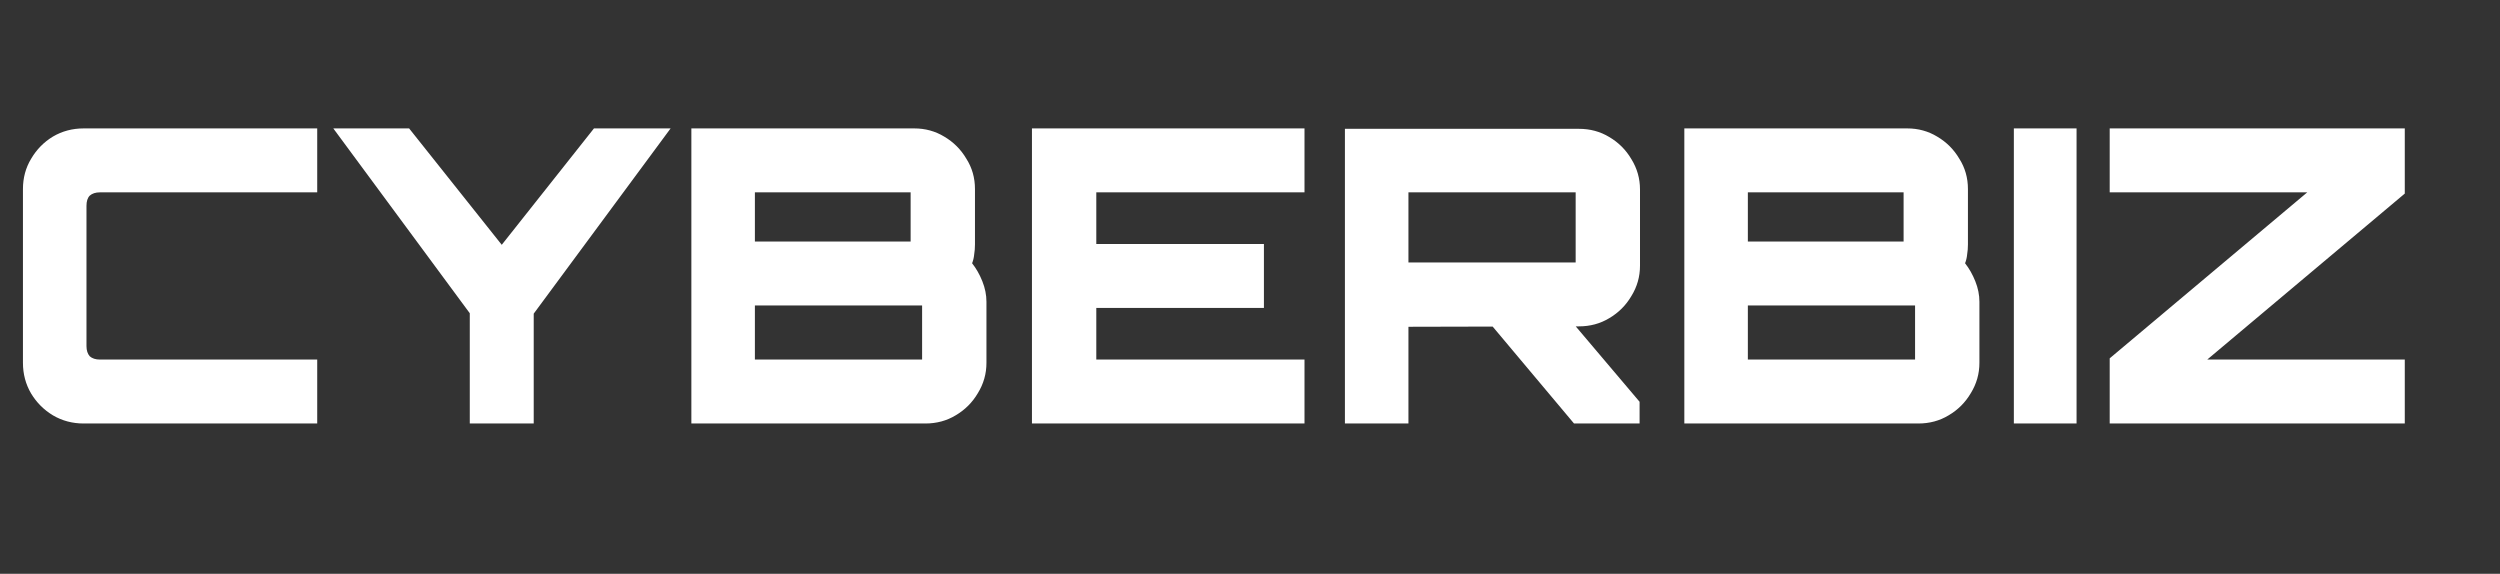 <svg width="183" height="42" viewBox="0 0 183 42" fill="none" xmlns="http://www.w3.org/2000/svg">
<rect x="0" y="0" width="183" height="42" fill="#333333" stroke="none"/>
<path d="M6.12 31C5.3 31 4.55 30.8 3.87 30.4C3.21 30 2.68 29.47 2.28 28.81C1.88 28.13 1.68 27.38 1.68 26.56V13.84C1.68 13.02 1.88 12.28 2.28 11.62C2.68 10.94 3.21 10.4 3.87 10C4.55 9.6 5.3 9.4 6.12 9.4H23.22V14.08H7.32C7 14.08 6.75 14.16 6.57 14.32C6.41 14.48 6.33 14.73 6.33 15.07V25.33C6.33 25.65 6.41 25.9 6.57 26.08C6.75 26.24 7 26.32 7.32 26.32H23.22V31H6.12ZM34.388 31V22.93L24.398 9.4H29.948L36.728 17.92L43.478 9.4H49.088L39.068 22.96V31H34.388ZM50.608 31V9.4H66.928C67.728 9.4 68.458 9.6 69.118 10C69.798 10.4 70.338 10.94 70.738 11.62C71.158 12.28 71.368 13.02 71.368 13.84V17.89C71.368 18.15 71.348 18.4 71.308 18.64C71.288 18.86 71.238 19.07 71.158 19.27C71.458 19.65 71.708 20.09 71.908 20.59C72.108 21.09 72.208 21.59 72.208 22.09V26.56C72.208 27.36 71.998 28.1 71.578 28.78C71.178 29.46 70.638 30 69.958 30.4C69.298 30.8 68.558 31 67.738 31H50.608ZM55.258 26.32H67.498V22.36H55.258V26.32ZM55.258 17.68H66.658V14.08H55.258V17.68ZM75.539 31V9.4H95.489V14.08H80.249V17.86H92.519V22.54H80.249V26.32H95.489V31H75.539ZM115.218 31L108.948 23.53H115.038L120.018 29.41V31H115.218ZM98.448 31V9.43H115.578C116.398 9.43 117.138 9.63 117.798 10.03C118.478 10.43 119.018 10.97 119.418 11.65C119.838 12.33 120.048 13.07 120.048 13.87V19.45C120.048 20.25 119.838 20.99 119.418 21.67C119.018 22.35 118.478 22.89 117.798 23.29C117.138 23.69 116.398 23.89 115.578 23.89L103.098 23.92V31H98.448ZM103.098 19.21H115.338V14.08H103.098V19.21ZM123.293 31V9.4H139.613C140.413 9.4 141.143 9.6 141.803 10C142.483 10.4 143.023 10.94 143.423 11.62C143.843 12.28 144.053 13.02 144.053 13.84V17.89C144.053 18.15 144.033 18.4 143.993 18.64C143.973 18.86 143.923 19.07 143.843 19.27C144.143 19.65 144.393 20.09 144.593 20.59C144.793 21.09 144.893 21.59 144.893 22.09V26.56C144.893 27.36 144.683 28.1 144.263 28.78C143.863 29.46 143.323 30 142.643 30.4C141.983 30.8 141.243 31 140.423 31H123.293ZM127.943 26.32H140.183V22.36H127.943V26.32ZM127.943 17.68H139.343V14.08H127.943V17.68ZM147.414 31V9.4H152.004V31H147.414ZM154.43 31V26.23L168.89 14.08H154.43V9.4H176.03V14.17L161.57 26.32H176.03V31H154.43Z" fill="white"/>
</svg>
